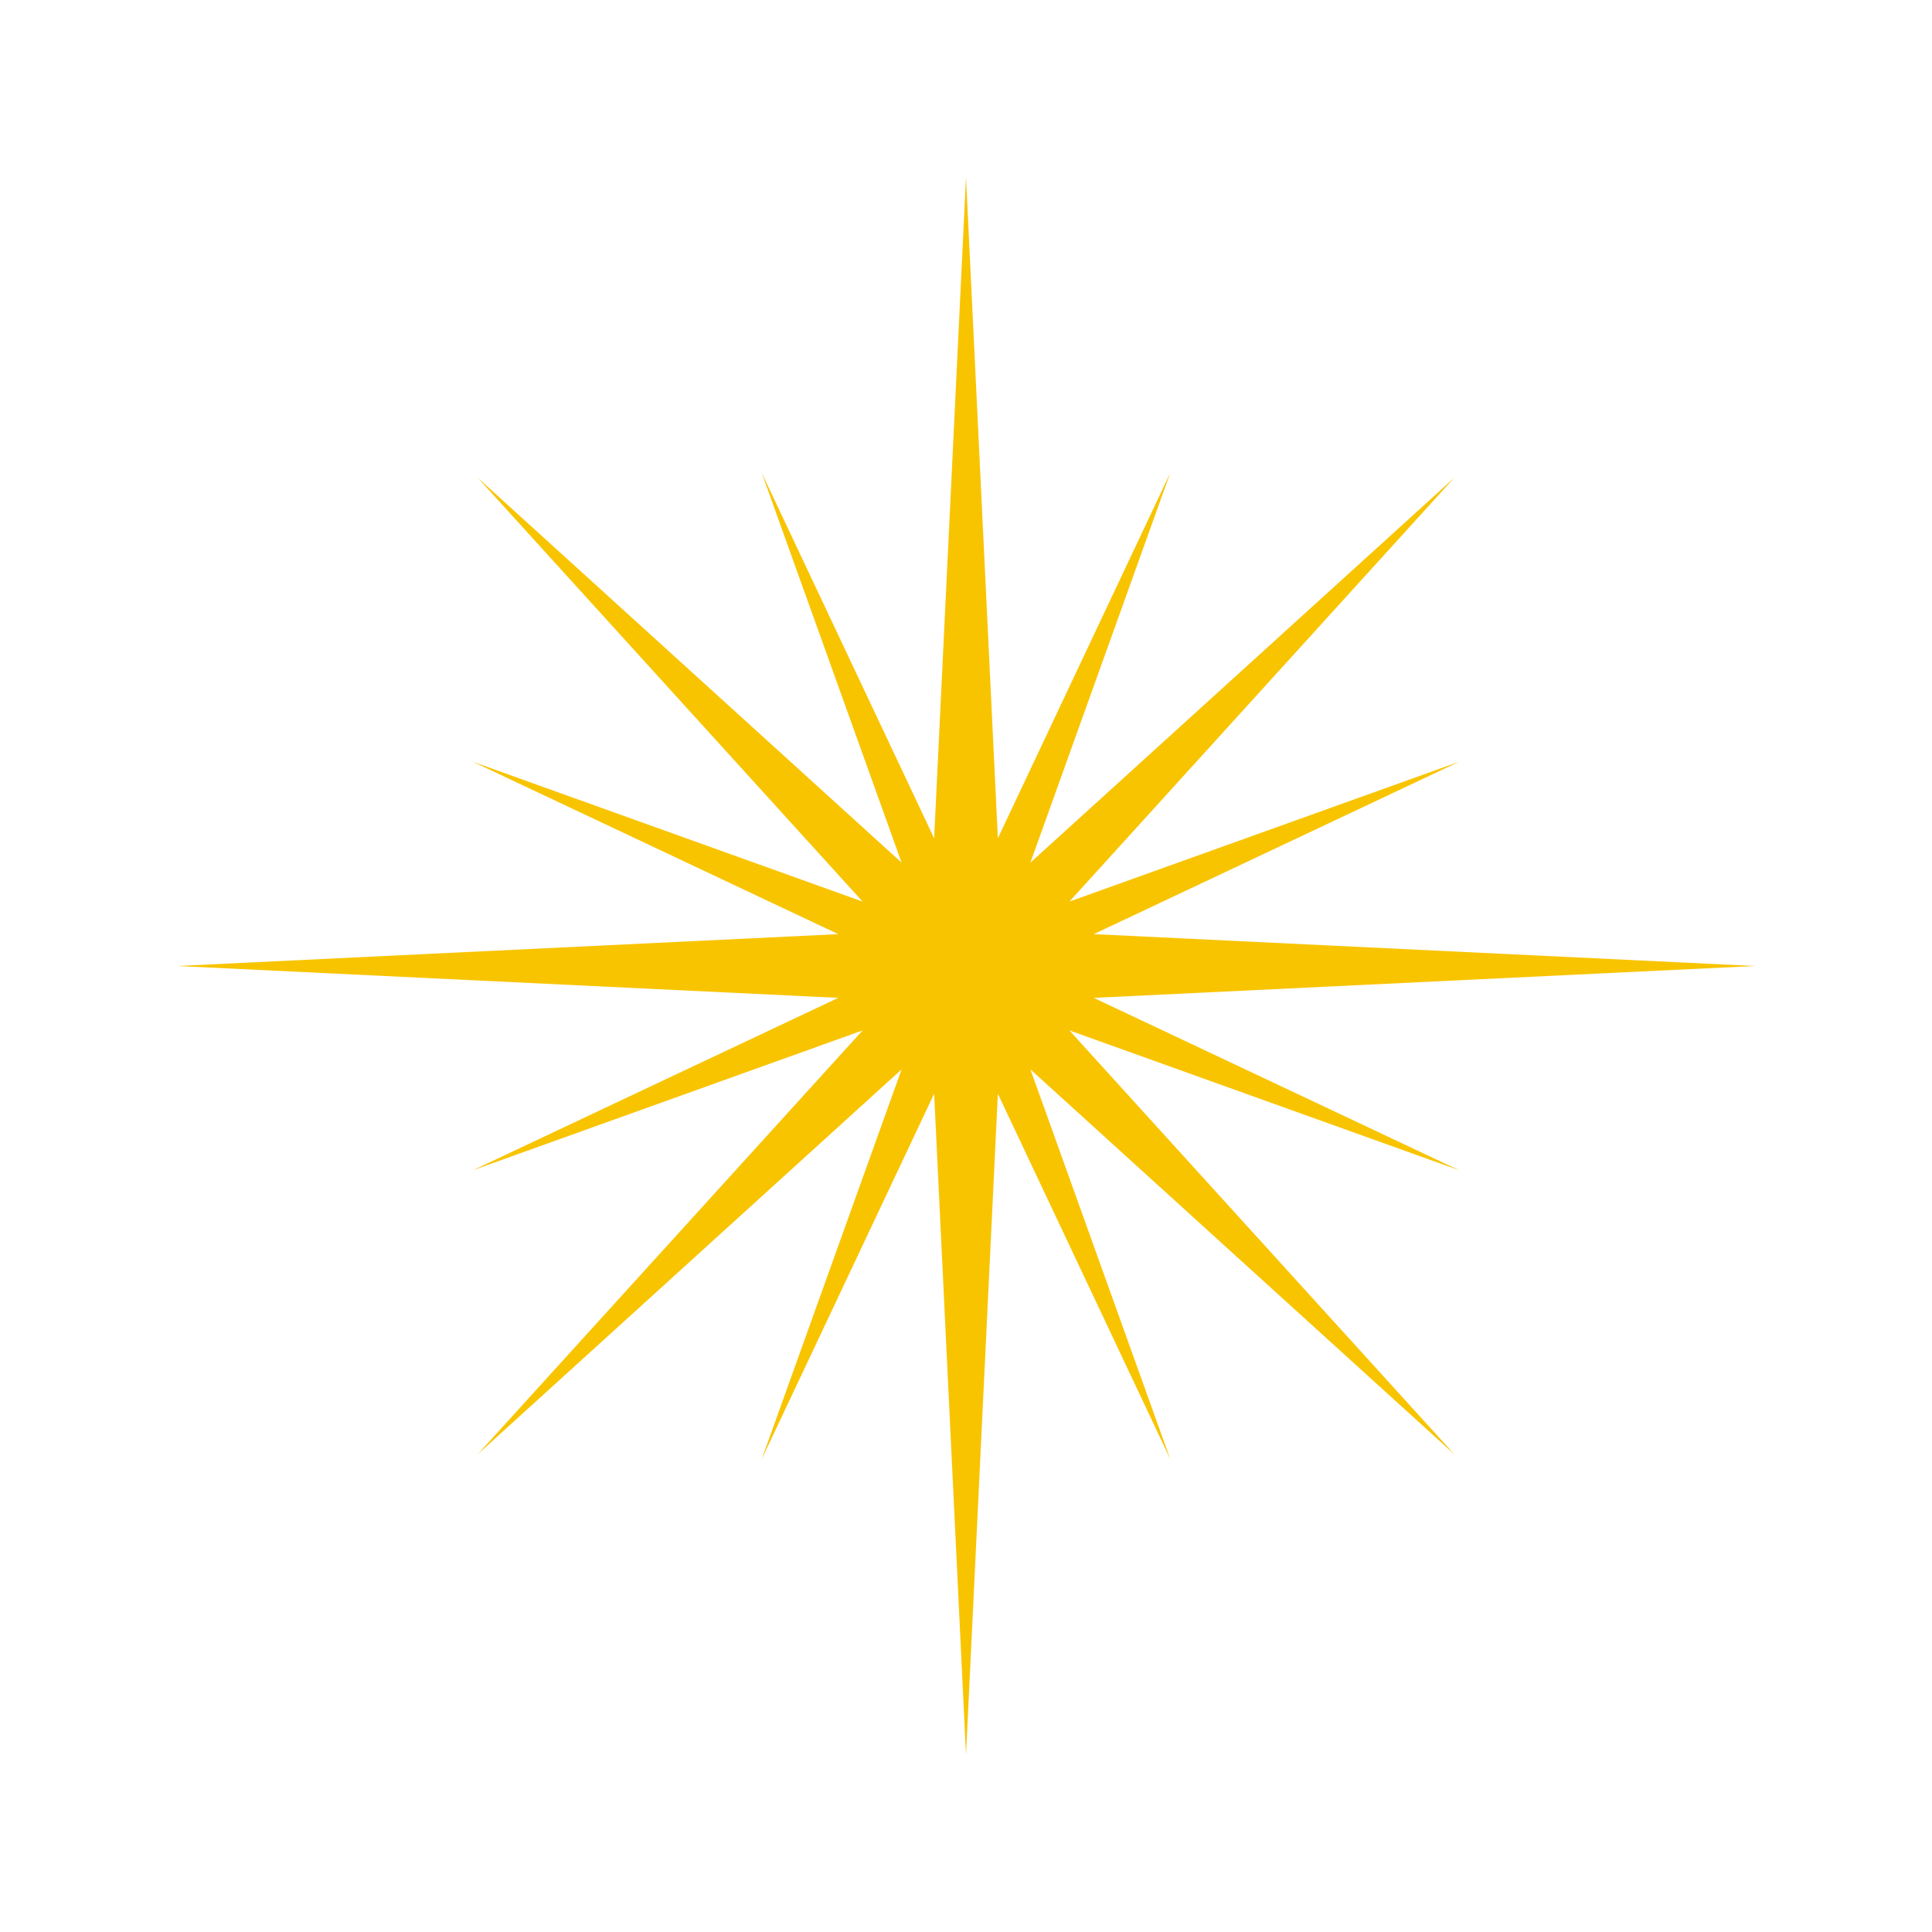 <?xml version="1.0" encoding="utf-8"?>
<!-- Generator: Adobe Illustrator 27.0.0, SVG Export Plug-In . SVG Version: 6.00 Build 0)  -->
<svg version="1.1" id="Stars_by_Dreamstale" xmlns="http://www.w3.org/2000/svg" xmlns:xlink="http://www.w3.org/1999/xlink"
	 x="0px" y="0px" viewBox="0 0 864 864" style="enable-background:new 0 0 864 864;" xml:space="preserve">
<style type="text/css">
	.st0{fill:#F8C400;}
</style>
<polygon class="st0" points="489.12,446.25 784.77,432 489.12,417.75 652.57,340.64 478.23,403.2 650.38,213.62 460.8,385.77 
	523.36,211.44 446.25,374.88 432,79.23 417.75,374.88 340.64,211.44 403.2,385.77 213.62,213.62 385.77,403.2 211.44,340.64 
	374.88,417.75 79.23,432 374.88,446.25 211.44,523.36 385.77,460.8 213.62,650.38 403.2,478.23 340.64,652.56 417.75,489.12 
	432,784.77 446.25,489.12 523.36,652.56 460.8,478.23 650.38,650.38 478.23,460.8 652.57,523.36 "/>
</svg>
